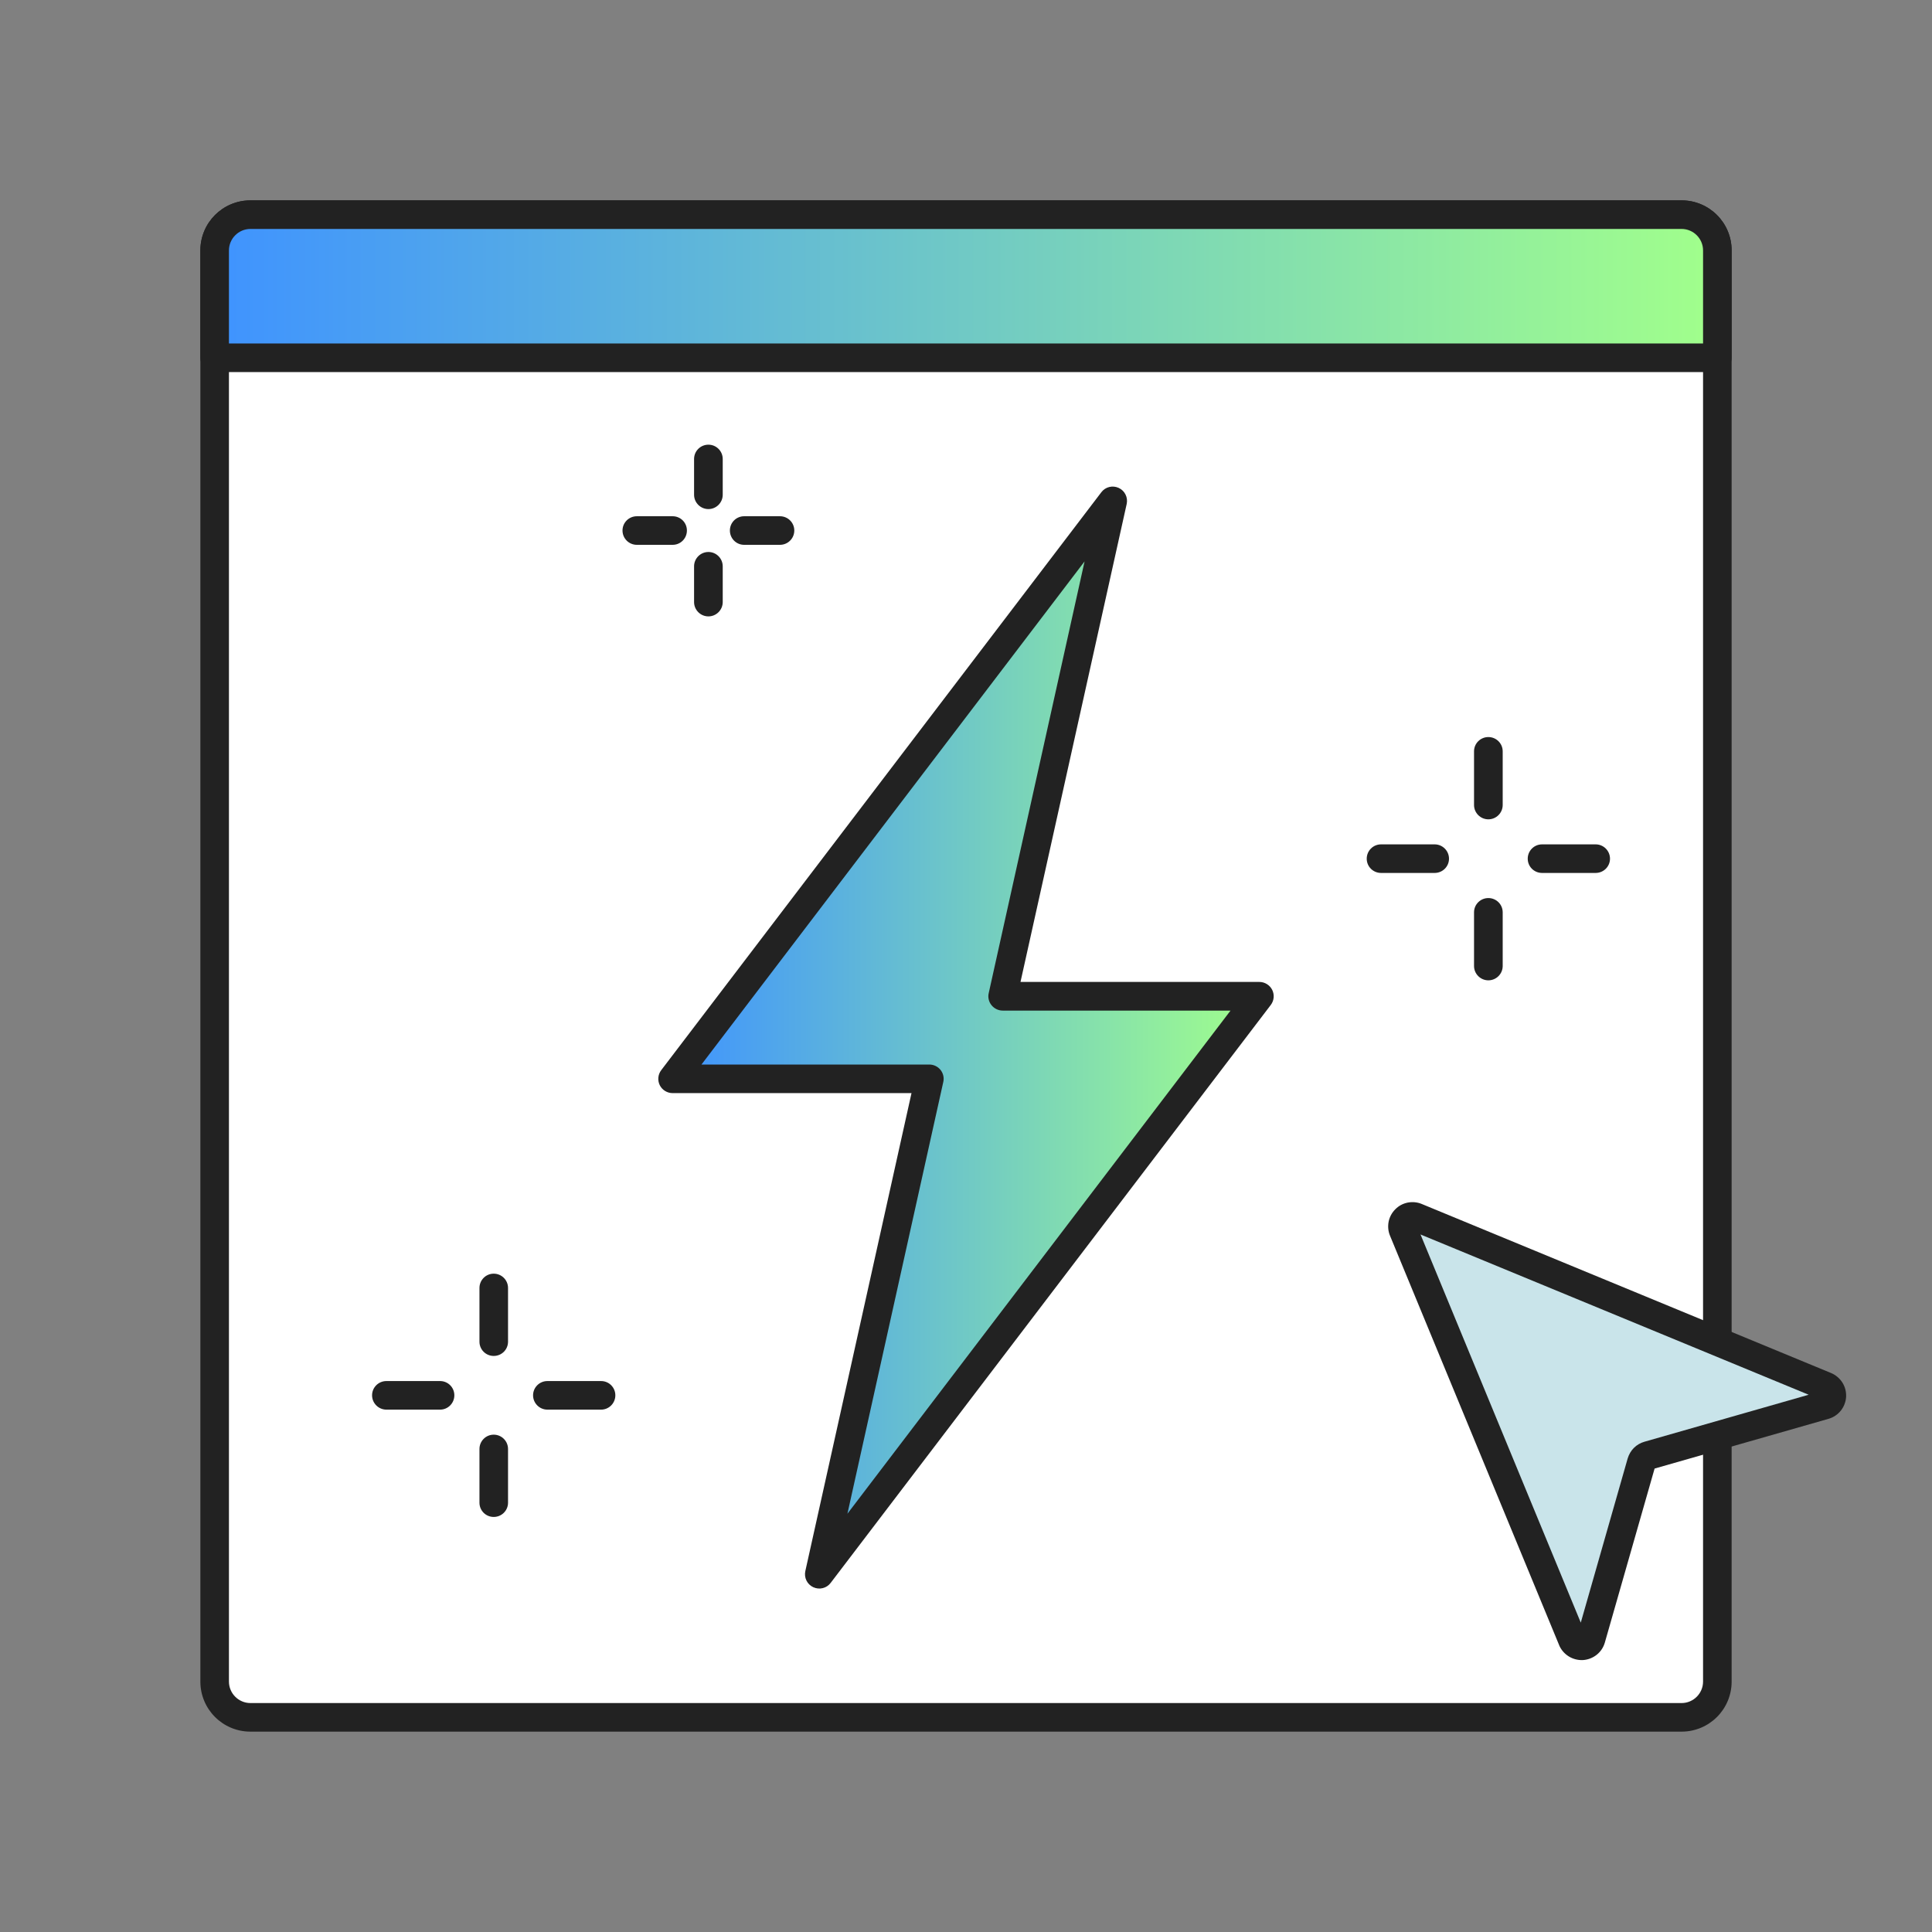 <svg width="24" height="24" viewBox="0 0 24 24" fill="none" xmlns="http://www.w3.org/2000/svg">
<rect x="0" y="0" width="24" height="24" fill="#808080" stroke="none"/>
<path d="M2.667 3.111C2.667 2.866 2.866 2.667 3.111 2.667H20.889C21.134 2.667 21.333 2.866 21.333 3.111V20.889C21.333 21.134 21.134 21.333 20.889 21.333H3.111C2.866 21.333 2.667 21.134 2.667 20.889V3.111Z" fill="white"/>
<path fill-rule="evenodd" clip-rule="evenodd" d="M2.489 3.111C2.489 2.767 2.767 2.489 3.111 2.489H20.889C21.233 2.489 21.511 2.767 21.511 3.111V20.889C21.511 21.233 21.233 21.511 20.889 21.511H3.111C2.767 21.511 2.489 21.233 2.489 20.889V3.111ZM3.111 2.844C2.964 2.844 2.844 2.964 2.844 3.111V20.889C2.844 21.036 2.964 21.156 3.111 21.156H20.889C21.036 21.156 21.156 21.036 21.156 20.889V3.111C21.156 2.964 21.036 2.844 20.889 2.844H3.111Z" fill="#222222"/>
<path d="M2.667 3.111C2.667 2.866 2.866 2.667 3.111 2.667H20.889C21.134 2.667 21.333 2.866 21.333 3.111V4.444H2.667V3.111Z" fill="url(#paint0_linear_1990_330)"/>
<path fill-rule="evenodd" clip-rule="evenodd" d="M2.489 3.111C2.489 2.767 2.767 2.489 3.111 2.489H20.889C21.233 2.489 21.511 2.767 21.511 3.111V4.444C21.511 4.543 21.431 4.622 21.333 4.622H2.667C2.568 4.622 2.489 4.543 2.489 4.444V3.111ZM3.111 2.844C2.964 2.844 2.844 2.964 2.844 3.111V4.267H21.156V3.111C21.156 2.964 21.036 2.844 20.889 2.844H3.111Z" fill="#222222"/>
<path d="M19.765 20.355C19.758 20.38 19.744 20.401 19.724 20.417C19.704 20.433 19.679 20.443 19.654 20.444C19.628 20.446 19.603 20.439 19.581 20.426C19.559 20.412 19.542 20.392 19.532 20.368L17.432 15.282C17.422 15.259 17.42 15.235 17.425 15.211C17.429 15.187 17.441 15.165 17.459 15.147C17.476 15.13 17.498 15.118 17.522 15.114C17.546 15.109 17.57 15.111 17.593 15.12L22.679 17.221C22.703 17.231 22.723 17.248 22.737 17.27C22.75 17.292 22.757 17.317 22.755 17.343C22.754 17.368 22.744 17.393 22.729 17.413C22.712 17.433 22.691 17.447 22.666 17.454L20.476 18.081C20.456 18.086 20.438 18.097 20.423 18.112C20.408 18.127 20.397 18.145 20.391 18.165L19.765 20.355Z" fill="#C9E4EA"/>
<path fill-rule="evenodd" clip-rule="evenodd" d="M17.646 15.335L19.637 20.157L20.22 18.116C20.235 18.067 20.261 18.022 20.297 17.986C20.333 17.95 20.378 17.924 20.427 17.91L22.468 17.326L17.646 15.335ZM17.487 14.939C17.545 14.928 17.606 14.933 17.661 14.956L22.748 17.057C22.805 17.081 22.854 17.123 22.887 17.175C22.921 17.229 22.936 17.29 22.933 17.353C22.929 17.415 22.906 17.475 22.867 17.524C22.828 17.572 22.775 17.608 22.715 17.625L20.554 18.243L19.936 20.404C19.919 20.464 19.884 20.517 19.835 20.556C19.786 20.595 19.726 20.618 19.664 20.622C19.602 20.625 19.54 20.609 19.487 20.576C19.434 20.543 19.392 20.494 19.368 20.437L19.368 20.436L17.267 15.35C17.244 15.295 17.239 15.234 17.25 15.176C17.262 15.117 17.291 15.064 17.333 15.022C17.375 14.979 17.428 14.951 17.487 14.939Z" fill="#222222"/>
<path d="M12.456 12.376L13.822 6.222L8.356 13.402H11.544L10.178 19.556L15.644 12.376H12.456Z" fill="url(#paint1_linear_1990_330)"/>
<path fill-rule="evenodd" clip-rule="evenodd" d="M13.897 6.061C13.973 6.096 14.014 6.179 13.996 6.261L12.677 12.198H15.644C15.712 12.198 15.774 12.237 15.804 12.297C15.834 12.358 15.827 12.43 15.786 12.484L10.319 19.663C10.269 19.73 10.179 19.752 10.103 19.717C10.027 19.682 9.986 19.599 10.004 19.517L11.323 13.579H8.356C8.288 13.579 8.226 13.541 8.196 13.481C8.166 13.42 8.173 13.348 8.214 13.294L13.681 6.115C13.731 6.048 13.821 6.026 13.897 6.061ZM8.714 13.224H11.544C11.598 13.224 11.649 13.248 11.683 13.29C11.717 13.332 11.73 13.388 11.718 13.44L10.527 18.804L15.286 12.554H12.456C12.402 12.554 12.351 12.529 12.317 12.487C12.283 12.445 12.27 12.39 12.282 12.338L13.473 6.974L8.714 13.224Z" fill="#222222"/>
<path fill-rule="evenodd" clip-rule="evenodd" d="M6.133 15.822C6.232 15.822 6.311 15.902 6.311 16V16.667C6.311 16.765 6.232 16.844 6.133 16.844C6.035 16.844 5.956 16.765 5.956 16.667V16C5.956 15.902 6.035 15.822 6.133 15.822ZM4.622 17.333C4.622 17.235 4.702 17.156 4.8 17.156H5.467C5.565 17.156 5.644 17.235 5.644 17.333C5.644 17.431 5.565 17.511 5.467 17.511H4.8C4.702 17.511 4.622 17.431 4.622 17.333ZM6.622 17.333C6.622 17.235 6.702 17.156 6.8 17.156H7.467C7.565 17.156 7.644 17.235 7.644 17.333C7.644 17.431 7.565 17.511 7.467 17.511H6.8C6.702 17.511 6.622 17.431 6.622 17.333ZM6.133 17.822C6.232 17.822 6.311 17.902 6.311 18V18.667C6.311 18.765 6.232 18.844 6.133 18.844C6.035 18.844 5.956 18.765 5.956 18.667V18C5.956 17.902 6.035 17.822 6.133 17.822Z" fill="#222222"/>
<path fill-rule="evenodd" clip-rule="evenodd" d="M18.489 9.156C18.587 9.156 18.667 9.235 18.667 9.333V10C18.667 10.098 18.587 10.178 18.489 10.178C18.391 10.178 18.311 10.098 18.311 10V9.333C18.311 9.235 18.391 9.156 18.489 9.156ZM16.978 10.667C16.978 10.569 17.057 10.489 17.156 10.489H17.822C17.92 10.489 18 10.569 18 10.667C18 10.765 17.92 10.844 17.822 10.844H17.156C17.057 10.844 16.978 10.765 16.978 10.667ZM18.978 10.667C18.978 10.569 19.057 10.489 19.156 10.489H19.822C19.92 10.489 20 10.569 20 10.667C20 10.765 19.92 10.844 19.822 10.844H19.156C19.057 10.844 18.978 10.765 18.978 10.667ZM18.489 11.156C18.587 11.156 18.667 11.235 18.667 11.333V12C18.667 12.098 18.587 12.178 18.489 12.178C18.391 12.178 18.311 12.098 18.311 12V11.333C18.311 11.235 18.391 11.156 18.489 11.156Z" fill="#222222"/>
<path fill-rule="evenodd" clip-rule="evenodd" d="M9.867 6.59C9.867 6.689 9.787 6.768 9.689 6.768L9.244 6.768C9.146 6.768 9.067 6.689 9.067 6.59C9.067 6.492 9.146 6.413 9.244 6.413L9.689 6.413C9.787 6.413 9.867 6.492 9.867 6.59ZM8.8 5.524C8.898 5.524 8.978 5.603 8.978 5.702L8.978 6.146C8.978 6.244 8.898 6.324 8.8 6.324C8.702 6.324 8.622 6.244 8.622 6.146L8.622 5.702C8.622 5.603 8.702 5.524 8.8 5.524ZM8.8 6.857C8.898 6.857 8.978 6.937 8.978 7.035L8.978 7.479C8.978 7.577 8.898 7.657 8.8 7.657C8.702 7.657 8.622 7.577 8.622 7.479L8.622 7.035C8.622 6.937 8.702 6.857 8.8 6.857ZM8.533 6.59C8.533 6.689 8.454 6.768 8.356 6.768L7.911 6.768C7.813 6.768 7.733 6.689 7.733 6.59C7.733 6.492 7.813 6.413 7.911 6.413L8.356 6.413C8.454 6.413 8.533 6.492 8.533 6.59Z" fill="#222222"/>
<defs>
<linearGradient id="paint0_linear_1990_330" x1="21.333" y1="3.556" x2="2.667" y2="3.556" gradientUnits="userSpaceOnUse">
<stop stop-color="#A1FF8B"/>
<stop offset="1" stop-color="#3F93FF"/>
</linearGradient>
<linearGradient id="paint1_linear_1990_330" x1="15.644" y1="12.889" x2="8.356" y2="12.889" gradientUnits="userSpaceOnUse">
<stop stop-color="#A1FF8B"/>
<stop offset="1" stop-color="#3F93FF"/>
</linearGradient>
</defs>
</svg>
